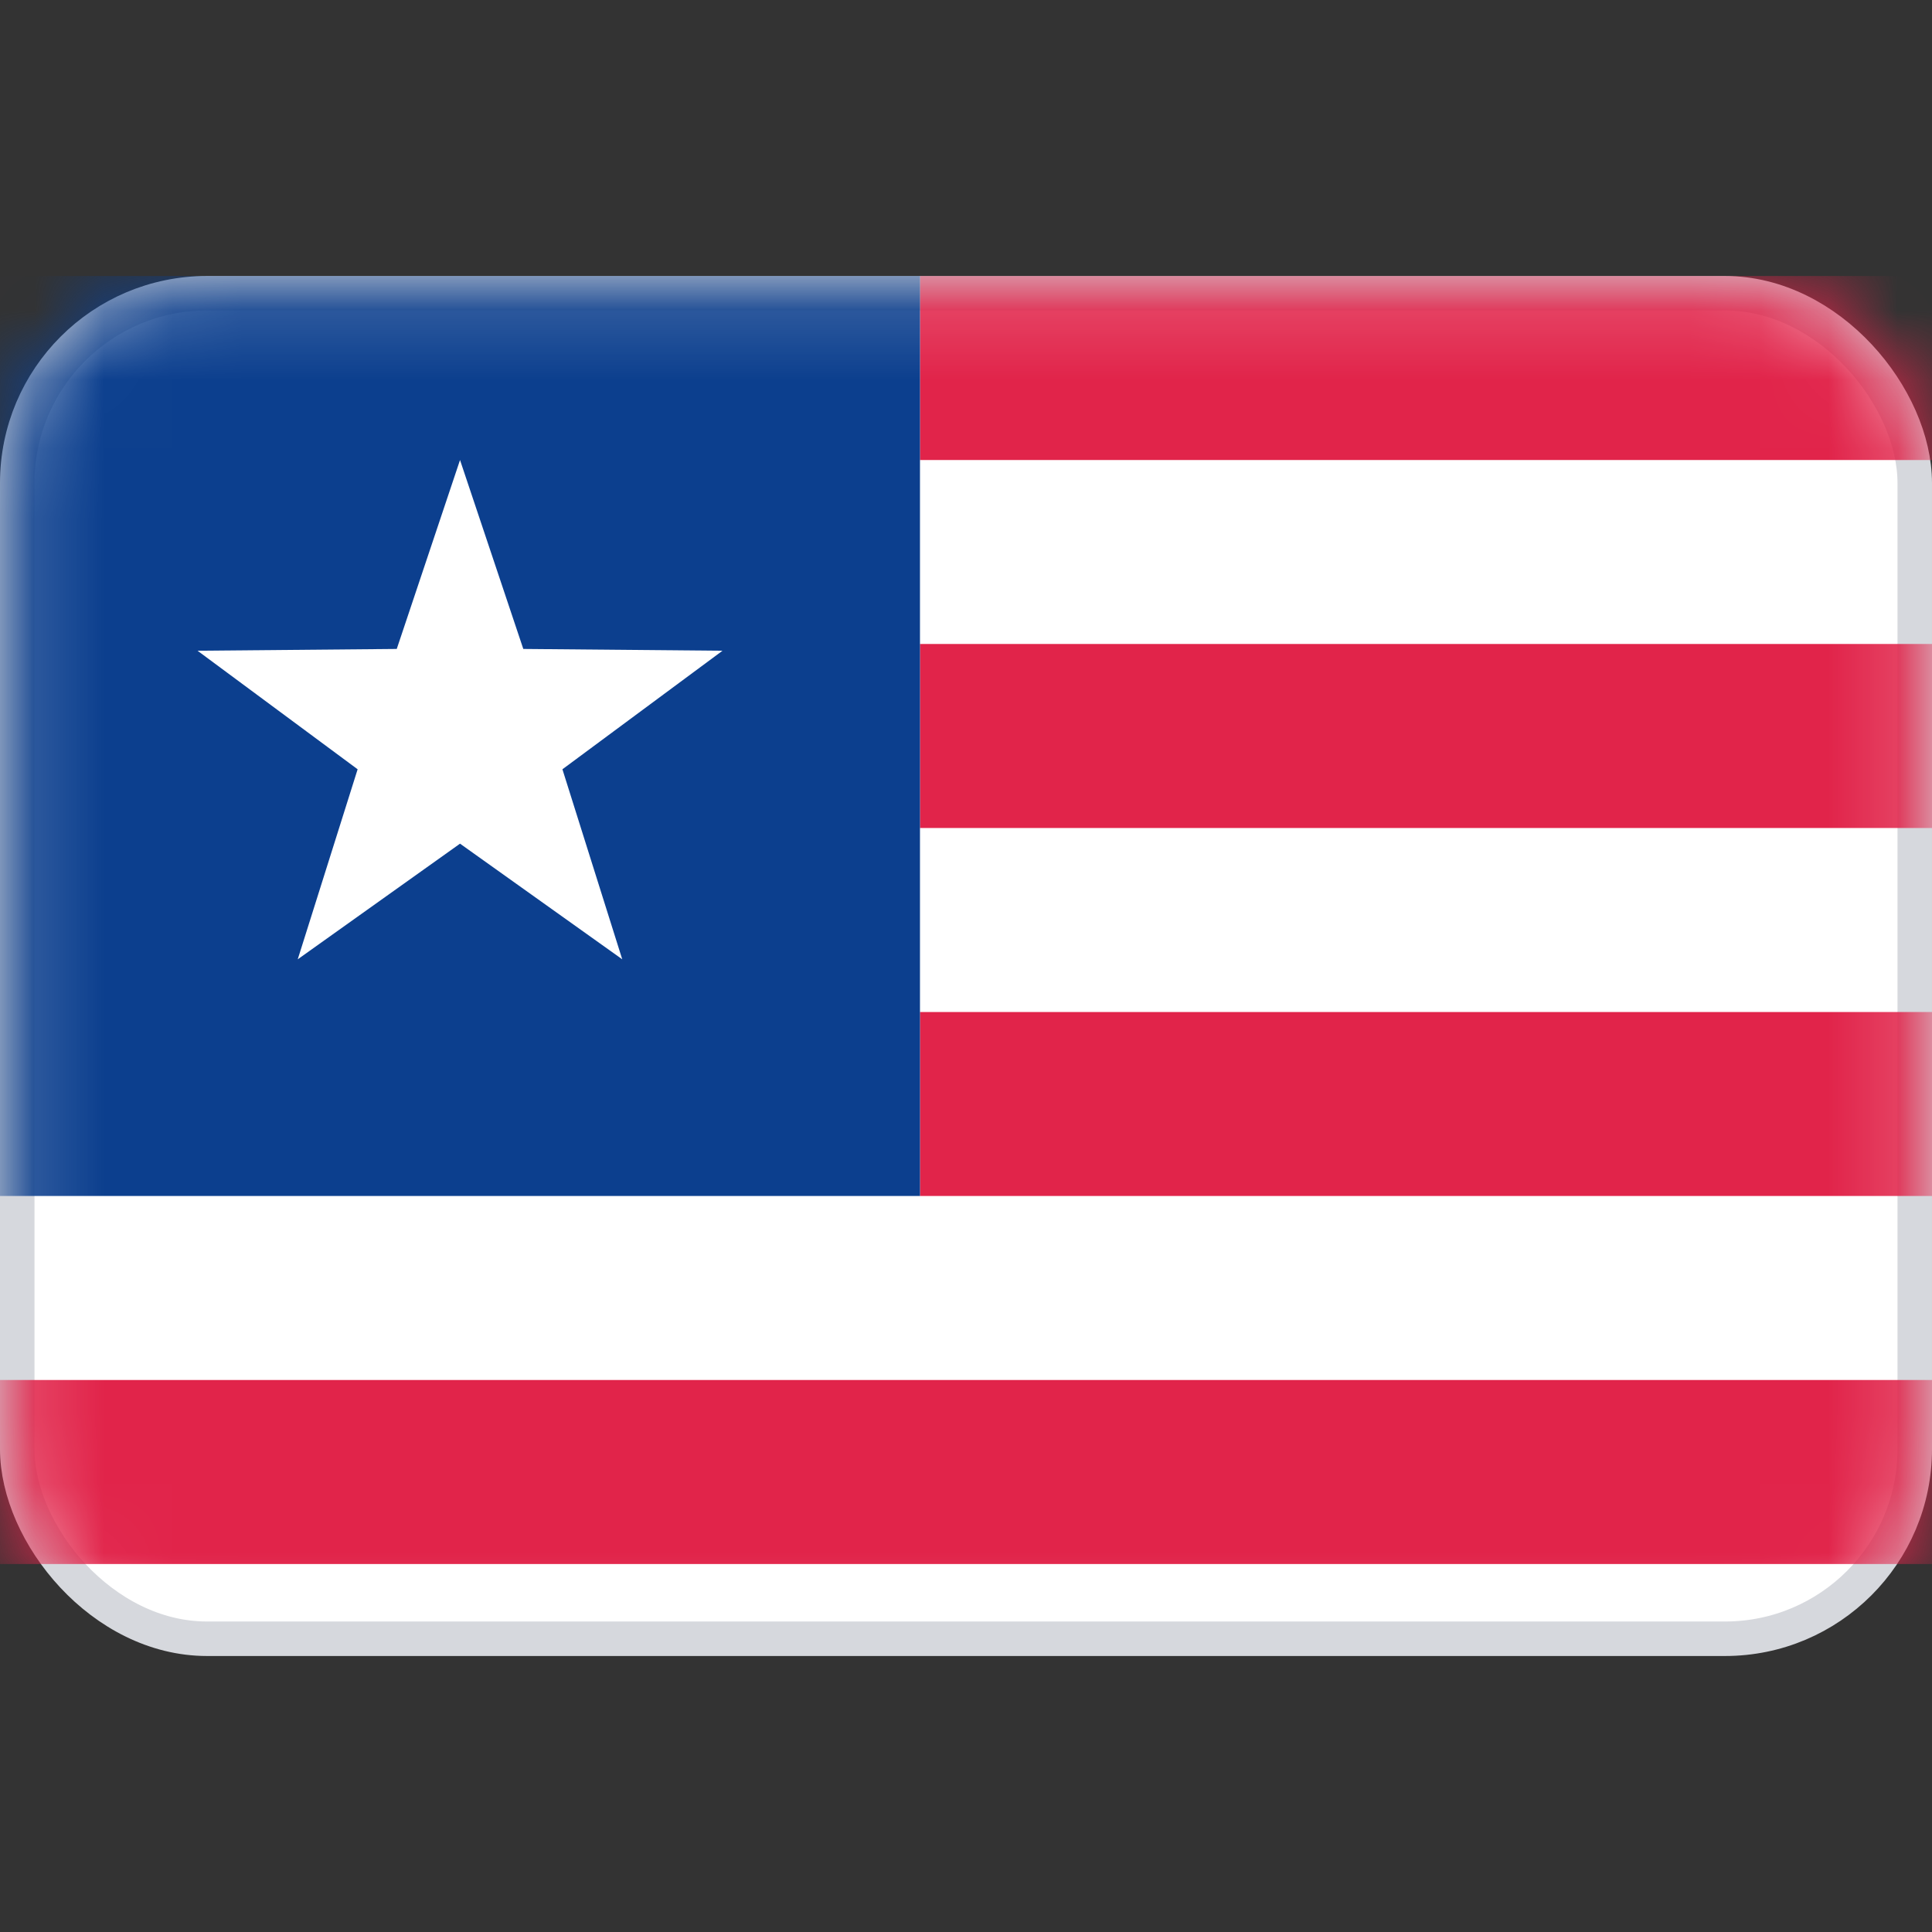<svg xmlns="http://www.w3.org/2000/svg" fill="none" viewBox="0 0 28 28" focusable="false"><rect x="0" y="0" width="28" height="28" fill="#333333" stroke="none"/><rect width="27.5" height="19.5" x=".25" y="4.25" fill="#fff" stroke="#D6D8DD" stroke-width=".5" rx="2.75"/><mask id="Liberia_svg__a" width="28" height="20" x="0" y="4" maskUnits="userSpaceOnUse" style="mask-type:luminance"><rect width="27.5" height="19.5" x=".25" y="4.25" fill="#fff" stroke="#fff" stroke-width=".5" rx="2.75"/></mask><g mask="url(#Liberia_svg__a)"><path fill="#E1244A" fill-rule="evenodd" d="M28 4H13.333v2.667H28zm0 5.333H13.333V12H28V9.333m-14.667 5.334H28v2.666H13.333v-2.666M28 20H0v2.667h28z" clip-rule="evenodd"/><path fill="#0C3F8E" d="M0 4h13.333v13.333H0z"/><path fill="#fff" fill-rule="evenodd" d="m6.667 12.227-2.352 1.676.868-2.754-2.32-1.718 2.887-.026.917-2.738.917 2.738 2.887.026-2.32 1.718.867 2.754-2.351-1.676" clip-rule="evenodd"/></g></svg>